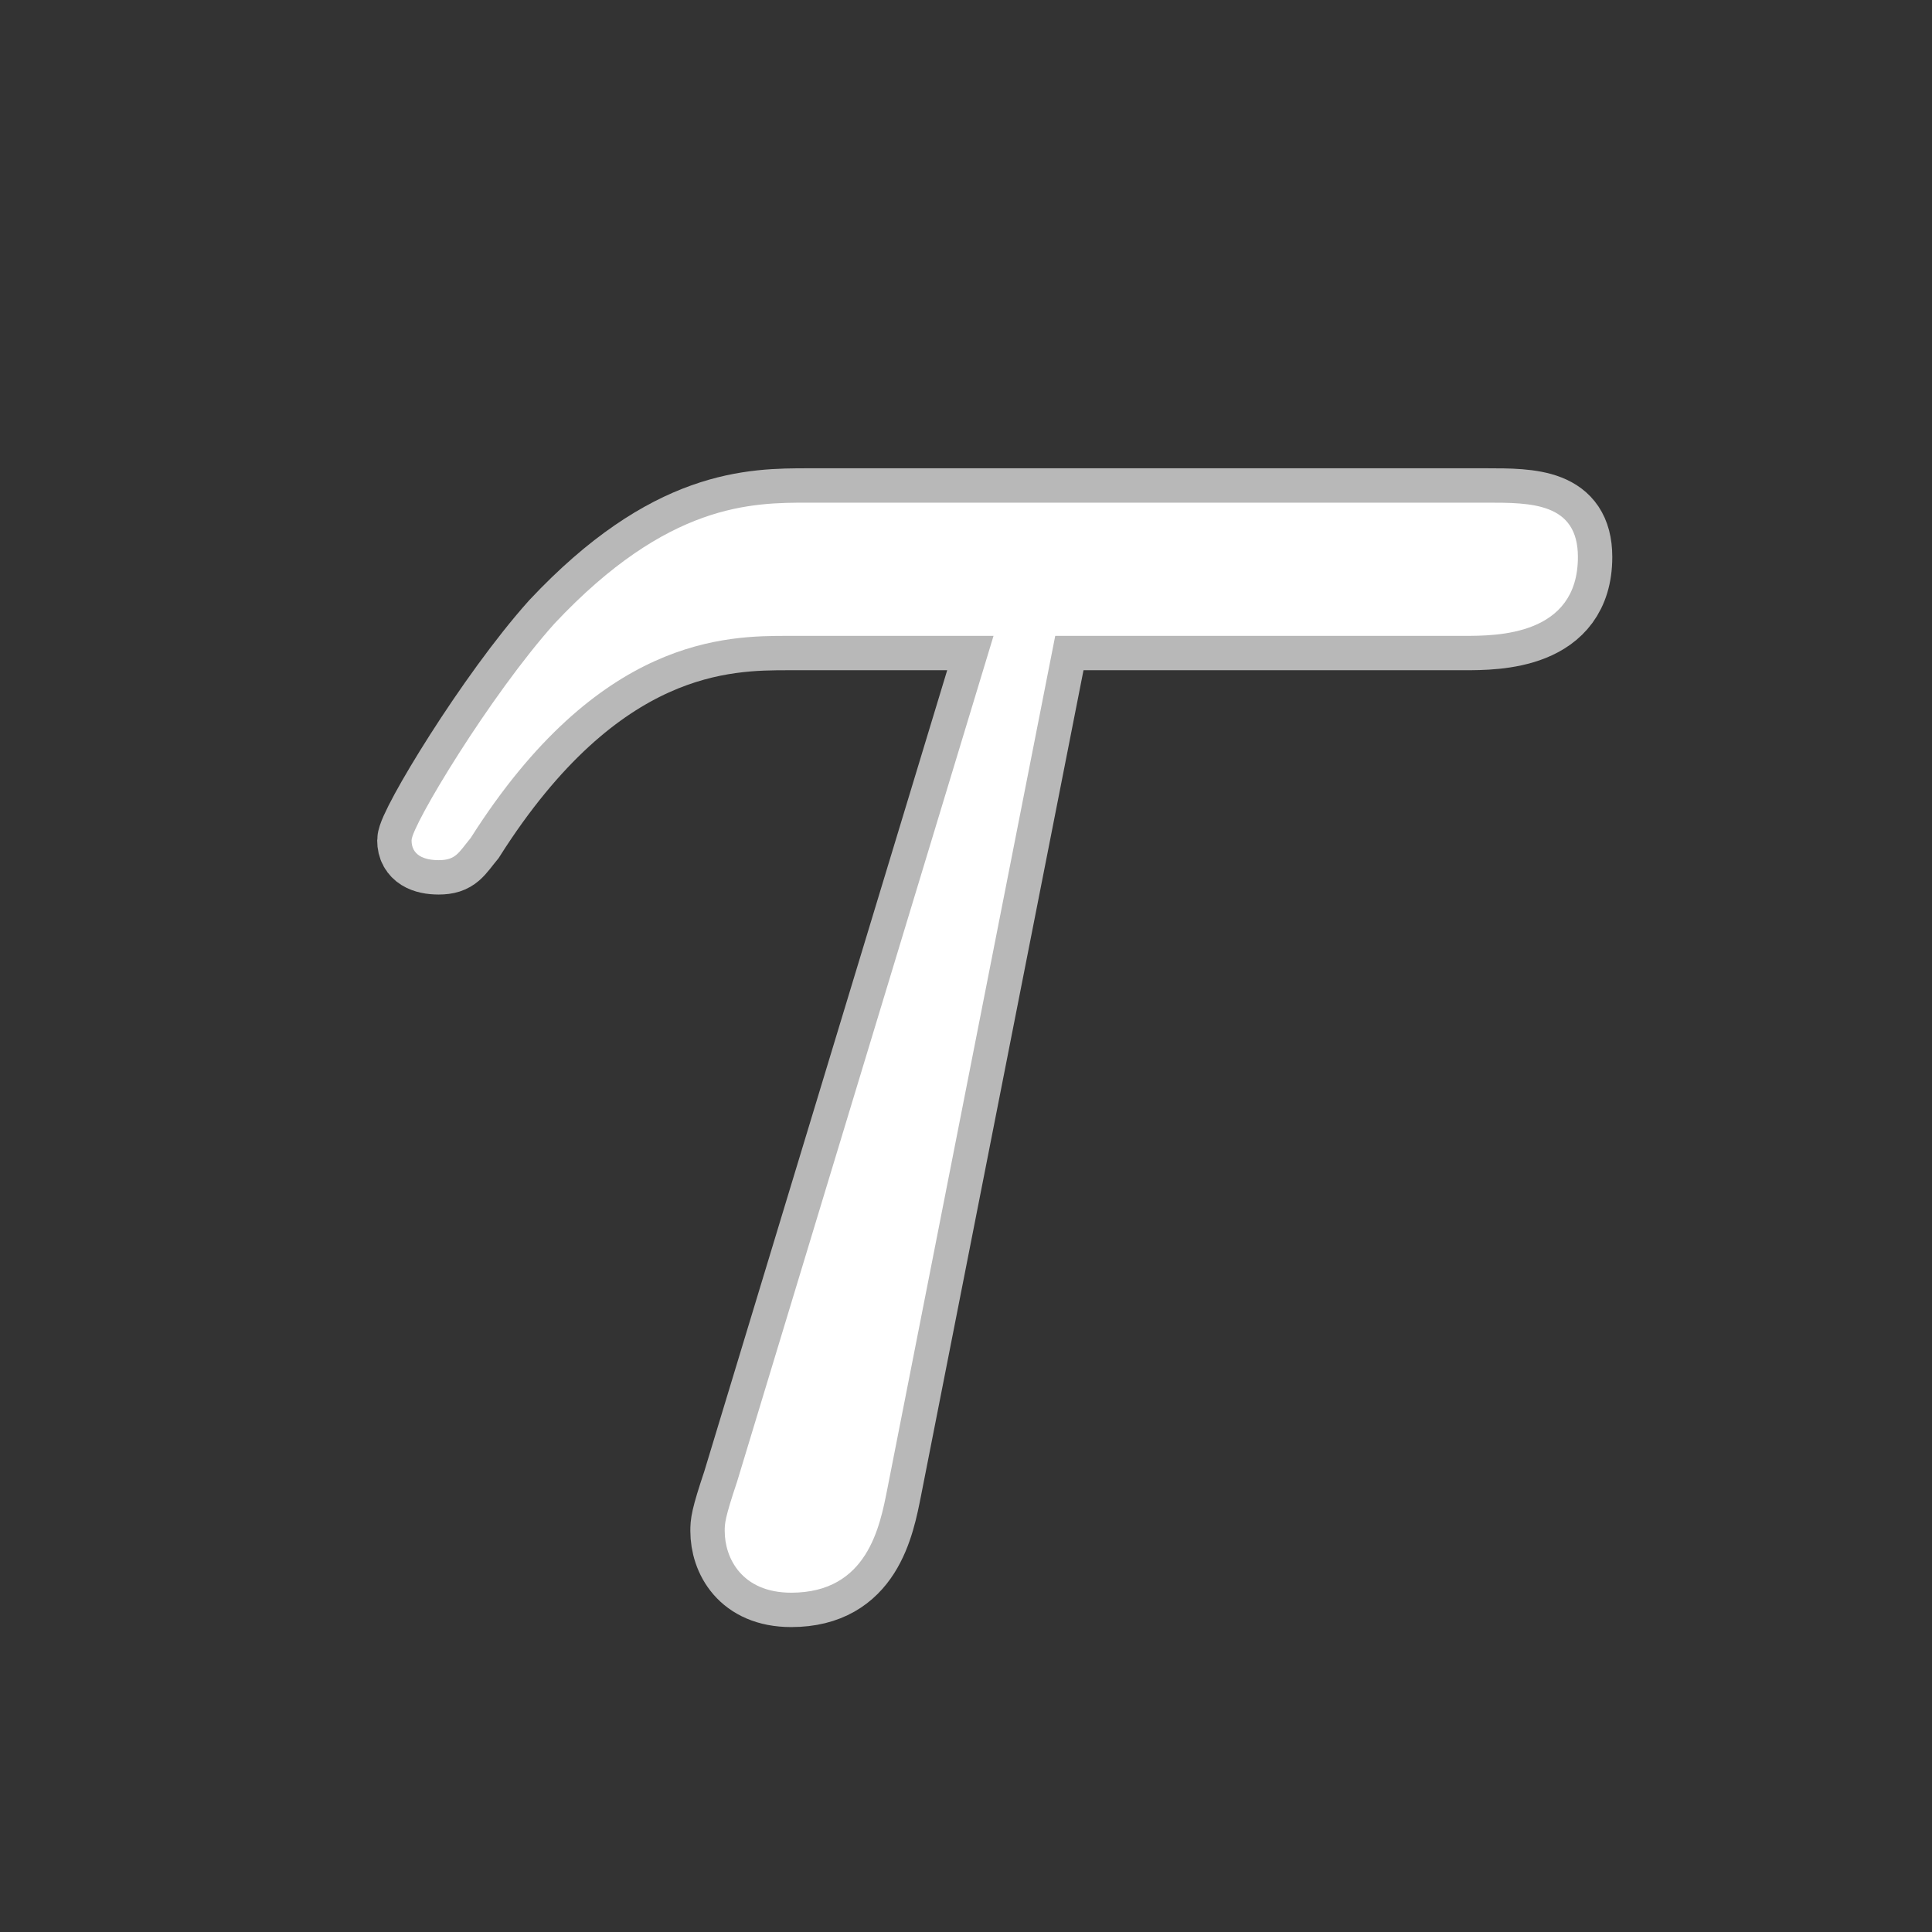 <?xml version="1.0" encoding="UTF-8" standalone="no"?>
<!-- This file was generated by dvisvgm 2.1.3 -->

<svg
   height="20"
   version="1.1"
   viewBox="40 66.55 13.5 13.5"
   width="20"
   id="svg28227"
   xmlns="http://www.w3.org/2000/svg"
   xmlns:svg="http://www.w3.org/2000/svg"
   xmlns:rdf="http://www.w3.org/1999/02/22-rdf-syntax-ns#"
   xmlns:cc="http://creativecommons.org/ns#"
   xmlns:dc="http://purl.org/dc/elements/1.1/">
  <rect x="40" y="66.55" width="13.5" height="13.5" fill="#333333" stroke="none"/>
  <defs
     id="defs28222" />
  <g
     id="page1"
     transform="matrix(1.201,0,0,1.201,-5.611,-9.857)">
    <path
       d="m 44.117,67.319 h 2.381 c 0.186,0 0.66,0 0.66,-0.459 0,-0.316 -0.273,-0.316 -0.531,-0.316 h -3.945 c -0.33,0 -0.818,0 -1.478,0.703 -0.373,0.416 -0.832,1.176 -0.832,1.262 0,0.086 0.072,0.115 0.158,0.115 0.1,0 0.115,-0.043 0.186,-0.129 0.746,-1.176 1.492,-1.176 1.851,-1.176 h 1.191 l -1.492,4.921 c -0.072,0.215 -0.072,0.244 -0.072,0.287 0,0.158 0.1,0.359 0.387,0.359 0.445,0 0.516,-0.387 0.559,-0.603 z"
       style="opacity:1;fill:#ffffff;fill-opacity:1;stroke:#ffffff;stroke-miterlimit:4;stroke-dasharray:none;stroke-opacity:0.65;stroke-width:0.4"
       id="path28224" />
  </g>
</svg>

